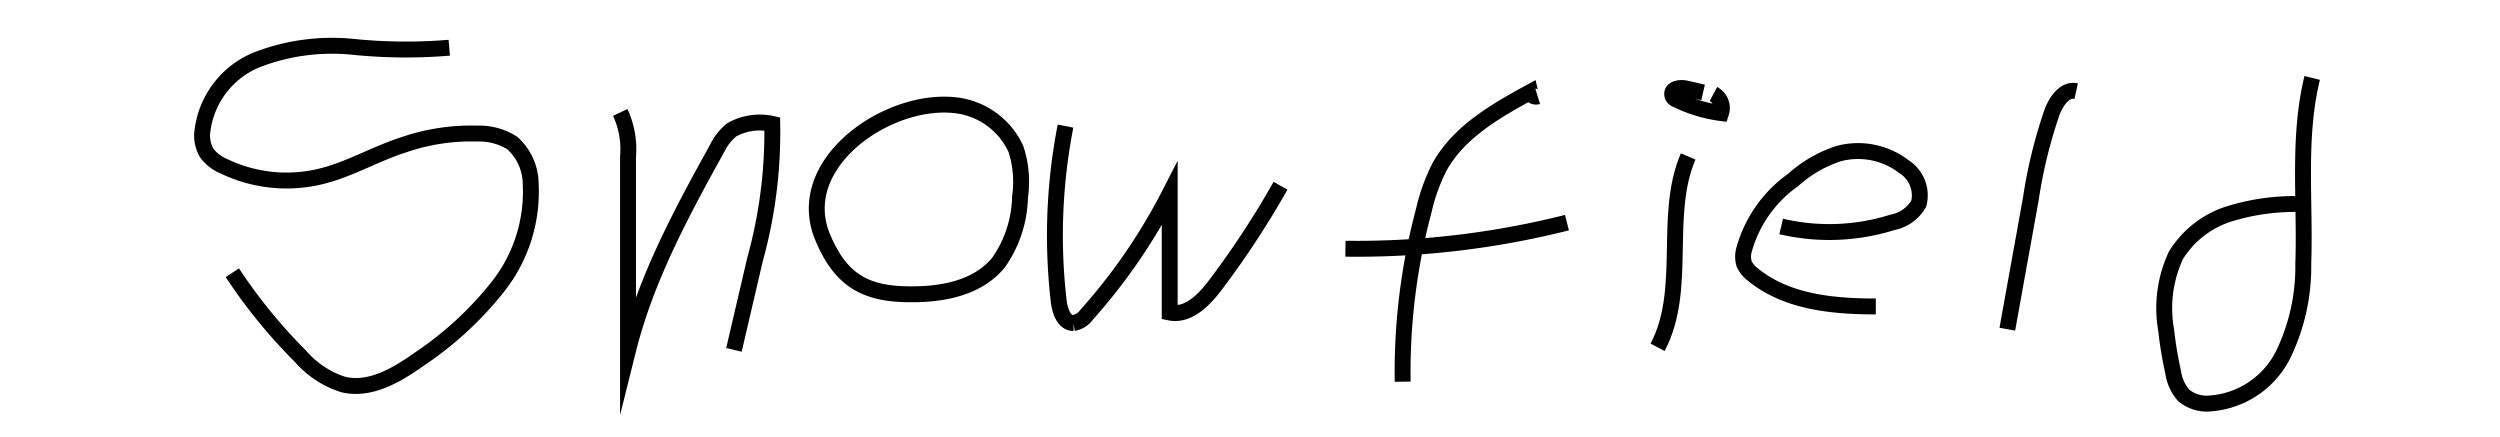 <svg id="레이어_1" data-name="레이어 1" xmlns="http://www.w3.org/2000/svg" viewBox="0 0 157.2 27.49">
  <defs>
    <style>
      .cls-1 {
        fill: none;
        stroke: #000;
        stroke-miterlimit: 10;
      }
    </style>
  </defs>
  <path class="cls-1" d="M28.25,3a32.73,32.73,0,0,1-6.1-.06,13.1,13.1,0,0,0-6,.82,5.56,5.56,0,0,0-3.44,4.66A2.2,2.2,0,0,0,13,9.62a2.51,2.51,0,0,0,1.05.82,9.1,9.1,0,0,0,6.05.67c1.84-.43,3.48-1.43,5.27-2A13,13,0,0,1,30,8.4,3.85,3.85,0,0,1,32.22,9a3.49,3.49,0,0,1,1.15,2.57,9.64,9.64,0,0,1-2,6.38,21.66,21.66,0,0,1-5,4.63c-1.41,1-3.09,2-4.78,1.6a5.93,5.93,0,0,1-2.69-1.77,33.41,33.41,0,0,1-4.29-5.26"/>
  <path class="cls-1" d="M39,7.07a5.46,5.46,0,0,1,.49,2.78l0,12.18c1.12-4.49,3.34-8.61,5.58-12.66A3.6,3.6,0,0,1,46,8.17a3.62,3.62,0,0,1,2.56-.38,30,30,0,0,1-1.09,8.55L46.15,22"/>
  <path class="cls-1" d="M62.78,16.52a7.45,7.45,0,0,0,1.36-4.15,6.61,6.61,0,0,0-.26-3A4.76,4.76,0,0,0,60,6.61c-4.25-.44-10.19,3.69-8.27,8.31,1.07,2.55,2.52,3.53,5.24,3.58C59,18.55,61.37,18.22,62.78,16.52Z"/>
  <path class="cls-1" d="M67,7.93A35.82,35.82,0,0,0,66.58,19c.08.58.33,1.32.92,1.31a1.26,1.26,0,0,0,.82-.51,36.16,36.16,0,0,0,5.23-7.62l0,7.47c1.15.24,2.15-.77,2.86-1.71a56.22,56.22,0,0,0,4.11-6.26"/>
  <path class="cls-1" d="M96.69,6.06a.37.37,0,0,1-.47-.27C94,7,91.75,8.3,90.53,10.47a11.73,11.73,0,0,0-1,2.76A39.41,39.41,0,0,0,88.2,24"/>
  <path class="cls-1" d="M84.6,15.64A54.08,54.08,0,0,0,98.53,14"/>
  <path class="cls-1" d="M107.09,5.81,106,5.56c-.34-.07-.83,0-.85.31s.22.37.43.47a9,9,0,0,0,2.64.77,1,1,0,0,0-.48-1.2"/>
  <path class="cls-1" d="M106.15,9.84c-1.6,3.74,0,8.35-1.92,12"/>
  <path class="cls-1" d="M112,14.24a13.24,13.24,0,0,0,7-.26,2.44,2.44,0,0,0,1.65-1.17,2.13,2.13,0,0,0-.93-2.33,4.73,4.73,0,0,0-4.11-.82,7.94,7.94,0,0,0-2.85,1.65,8,8,0,0,0-3.09,4.38,1.62,1.62,0,0,0,0,.9,1.75,1.75,0,0,0,.56.68c2.1,1.72,5,2,7.72,2"/>
  <path class="cls-1" d="M130.55,5.73c-.72-.16-1.26.64-1.52,1.33a30.64,30.64,0,0,0-1.33,5.44l-1.48,8.2"/>
  <path class="cls-1" d="M145.39,4.9c-.93,3.8-.42,7.78-.56,11.69a12.66,12.66,0,0,1-1.28,5.74,5.59,5.59,0,0,1-4.75,3.05,2.26,2.26,0,0,1-1.49-.52,2.77,2.77,0,0,1-.66-1.45,23.83,23.83,0,0,1-.44-2.64,7.87,7.87,0,0,1,.61-4.71,6.08,6.08,0,0,1,3.38-2.62,13.91,13.91,0,0,1,4.31-.61"/>
</svg>

